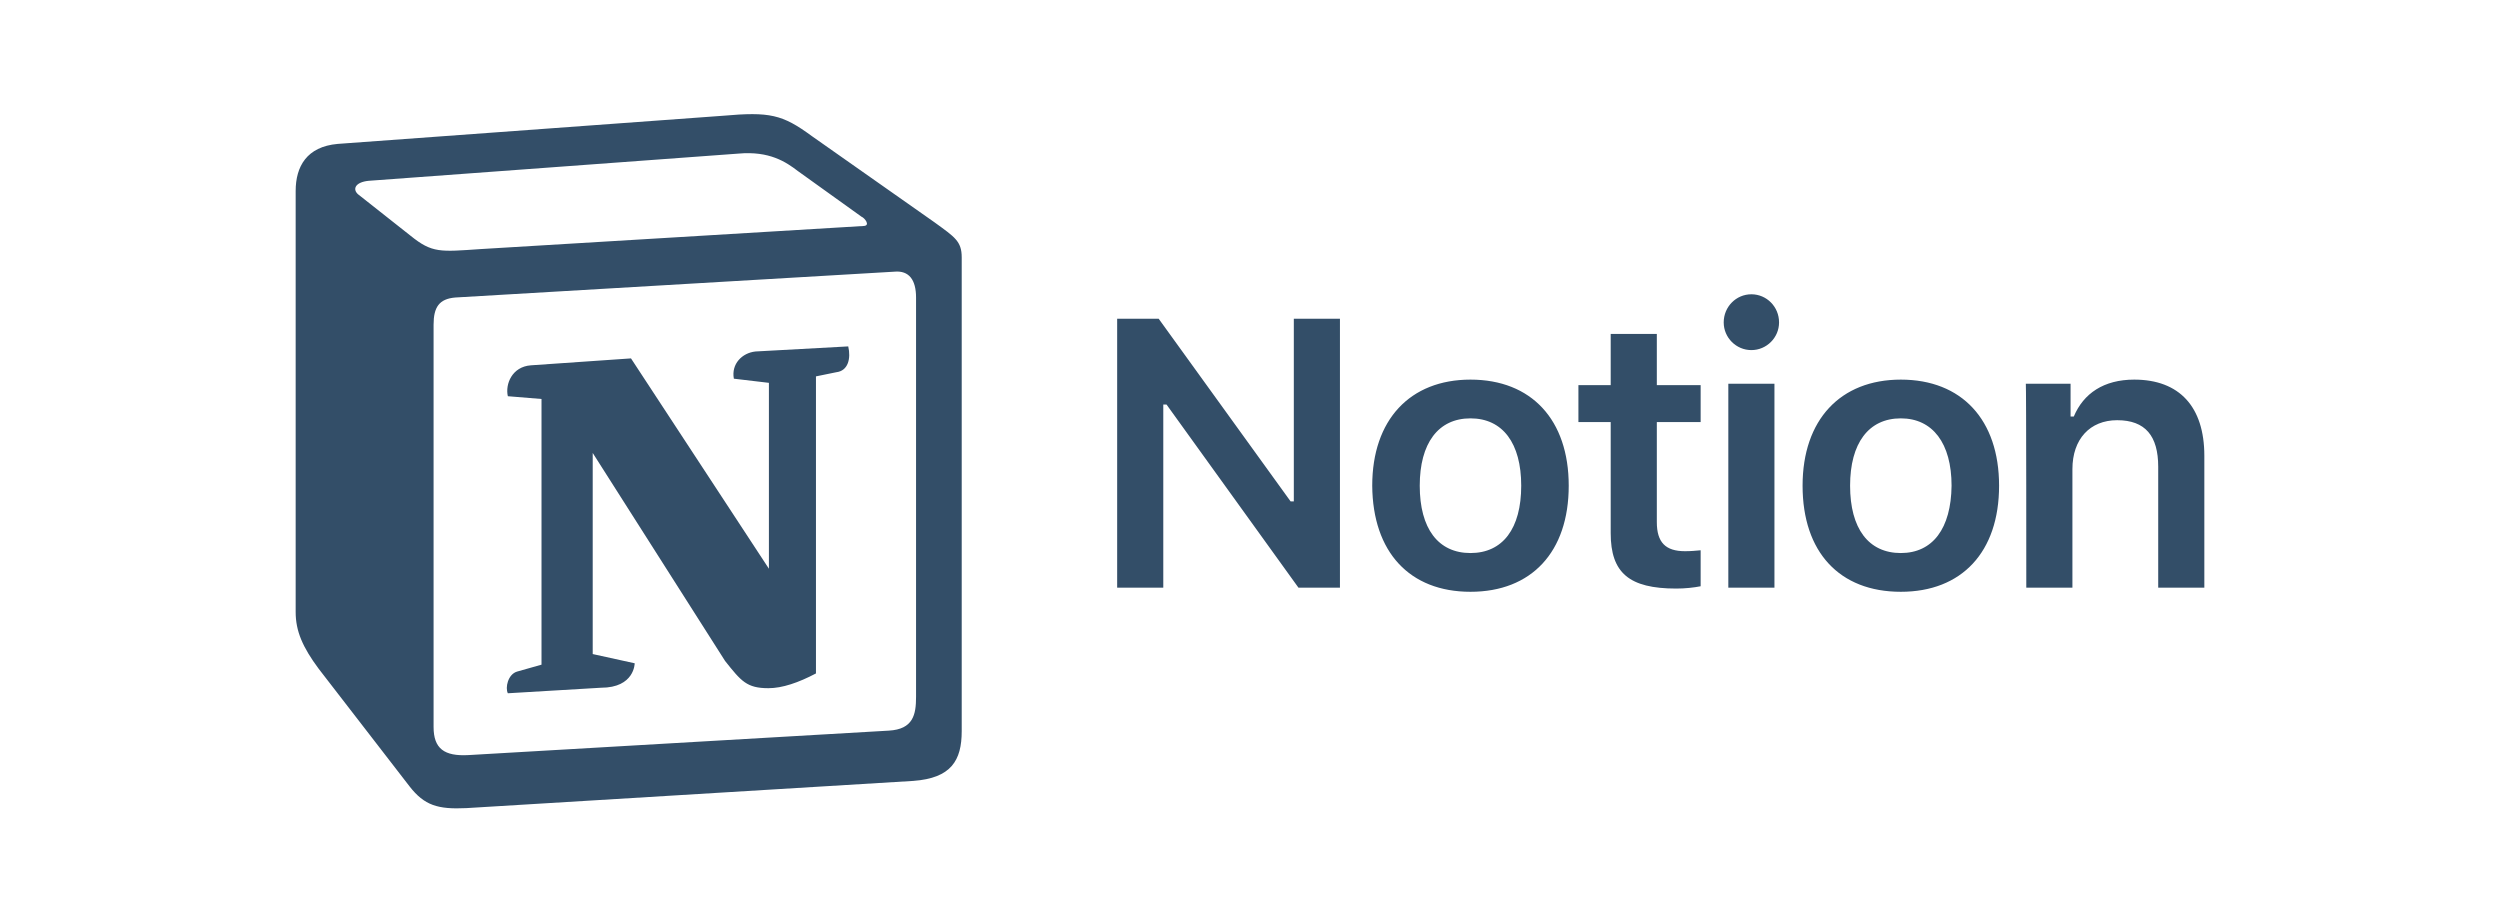 <svg width="542" height="200" viewBox="0 0 542 200" fill="none" xmlns="http://www.w3.org/2000/svg">
<path d="M252.2 127.4V87.7H252.9L281.5 127.4H290.5V69.1H280.5V108.7H279.8L251.2 69.1H242.2V127.4H252.2ZM318.8 128.3C332 128.3 340.1 119.7 340.1 105.3C340.1 91 332 82.3 318.8 82.3C305.7 82.3 297.5 91 297.5 105.3C297.6 119.7 305.6 128.3 318.8 128.3ZM318.8 119.9C311.8 119.9 307.8 114.6 307.8 105.3C307.8 96.1 311.8 90.7 318.8 90.7C325.8 90.7 329.8 96.1 329.8 105.3C329.8 114.6 325.8 119.9 318.8 119.9ZM349.2 72.4V83.5H342.2V91.5H349.2V115.6C349.2 124.2 353.2 127.6 363.4 127.6C365.3 127.6 367.2 127.4 368.7 127.1V119.3C367.5 119.4 366.7 119.5 365.3 119.5C361.1 119.5 359.2 117.6 359.2 113.2V91.5H368.7V83.5H359.2V72.4H349.2ZM374.7 127.4H384.7V83.2H374.7V127.4ZM379.7 75.9C383 75.9 385.7 73.2 385.7 69.9C385.7 66.5 383 63.8 379.7 63.8C376.4 63.8 373.7 66.5 373.7 69.9C373.7 73.2 376.4 75.9 379.7 75.9ZM412.1 128.3C425.3 128.3 433.4 119.7 433.4 105.3C433.4 91 425.3 82.3 412.1 82.3C399 82.3 390.8 91 390.8 105.3C390.8 119.7 398.8 128.3 412.1 128.3ZM412.1 119.9C405.1 119.9 401.1 114.6 401.1 105.3C401.1 96.1 405.1 90.7 412.1 90.7C419 90.7 423.1 96.1 423.1 105.3C423 114.6 419 119.9 412.1 119.9ZM439.3 127.4H449.3V101.7C449.3 95.2 453.1 91.1 459 91.1C465.1 91.1 467.9 94.5 467.9 101.2V127.4H477.9V98.8C477.9 88.2 472.5 82.3 462.7 82.3C456.1 82.3 451.7 85.3 449.6 90.3H448.9V83.2H439.2C439.3 83.2 439.3 127.4 439.3 127.4Z" fill="#334E68"/>
<path fill-rule="evenodd" clip-rule="evenodd" d="M89 51.1C93.7 54.9 95.4 54.6 104.2 54L187.1 49C188.9 49 187.4 47.2 186.8 47L173 37.1C170.4 35.1 166.8 32.7 160.1 33.3L79.9 39.2C77 39.5 76.4 41 77.6 42.1L89 51.1ZM94 70.4V157.6C94 162.3 96.3 164 101.6 163.7L192.7 158.4C198 158.1 198.6 154.9 198.6 151.1V64.5C198.6 60.7 197.1 58.6 193.9 58.9L98.7 64.5C95.2 64.8 94 66.6 94 70.4ZM183.9 75.1C184.5 77.7 183.9 80.4 181.3 80.7L176.9 81.6V146C173.1 148 169.6 149.2 166.6 149.2C161.9 149.2 160.7 147.7 157.2 143.3L128.5 98.2V141.8L137.6 143.8C137.6 143.8 137.6 149.1 130.3 149.1L110.1 150.3C109.5 149.1 110.1 146.2 112.1 145.6L117.4 144.1V86.5L110.1 85.9C109.5 83.3 111 79.5 115.1 79.2L136.8 77.7L166.7 123.3V83L159.1 82.1C158.5 78.9 160.9 76.5 163.8 76.2L183.9 75.1ZM73.2 31.2L156.7 25.1C166.9 24.2 169.6 24.8 176 29.5L202.6 48.2C207 51.4 208.5 52.3 208.5 55.8V158.5C208.5 164.9 206.2 168.7 198 169.3L101.1 175.2C94.9 175.5 92 174.6 88.8 170.5L69.1 145C65.6 140.3 64.1 136.8 64.1 132.7V41.4C64.1 36.1 66.5 31.8 73.2 31.2Z" fill="#334E68"/>
</svg>
